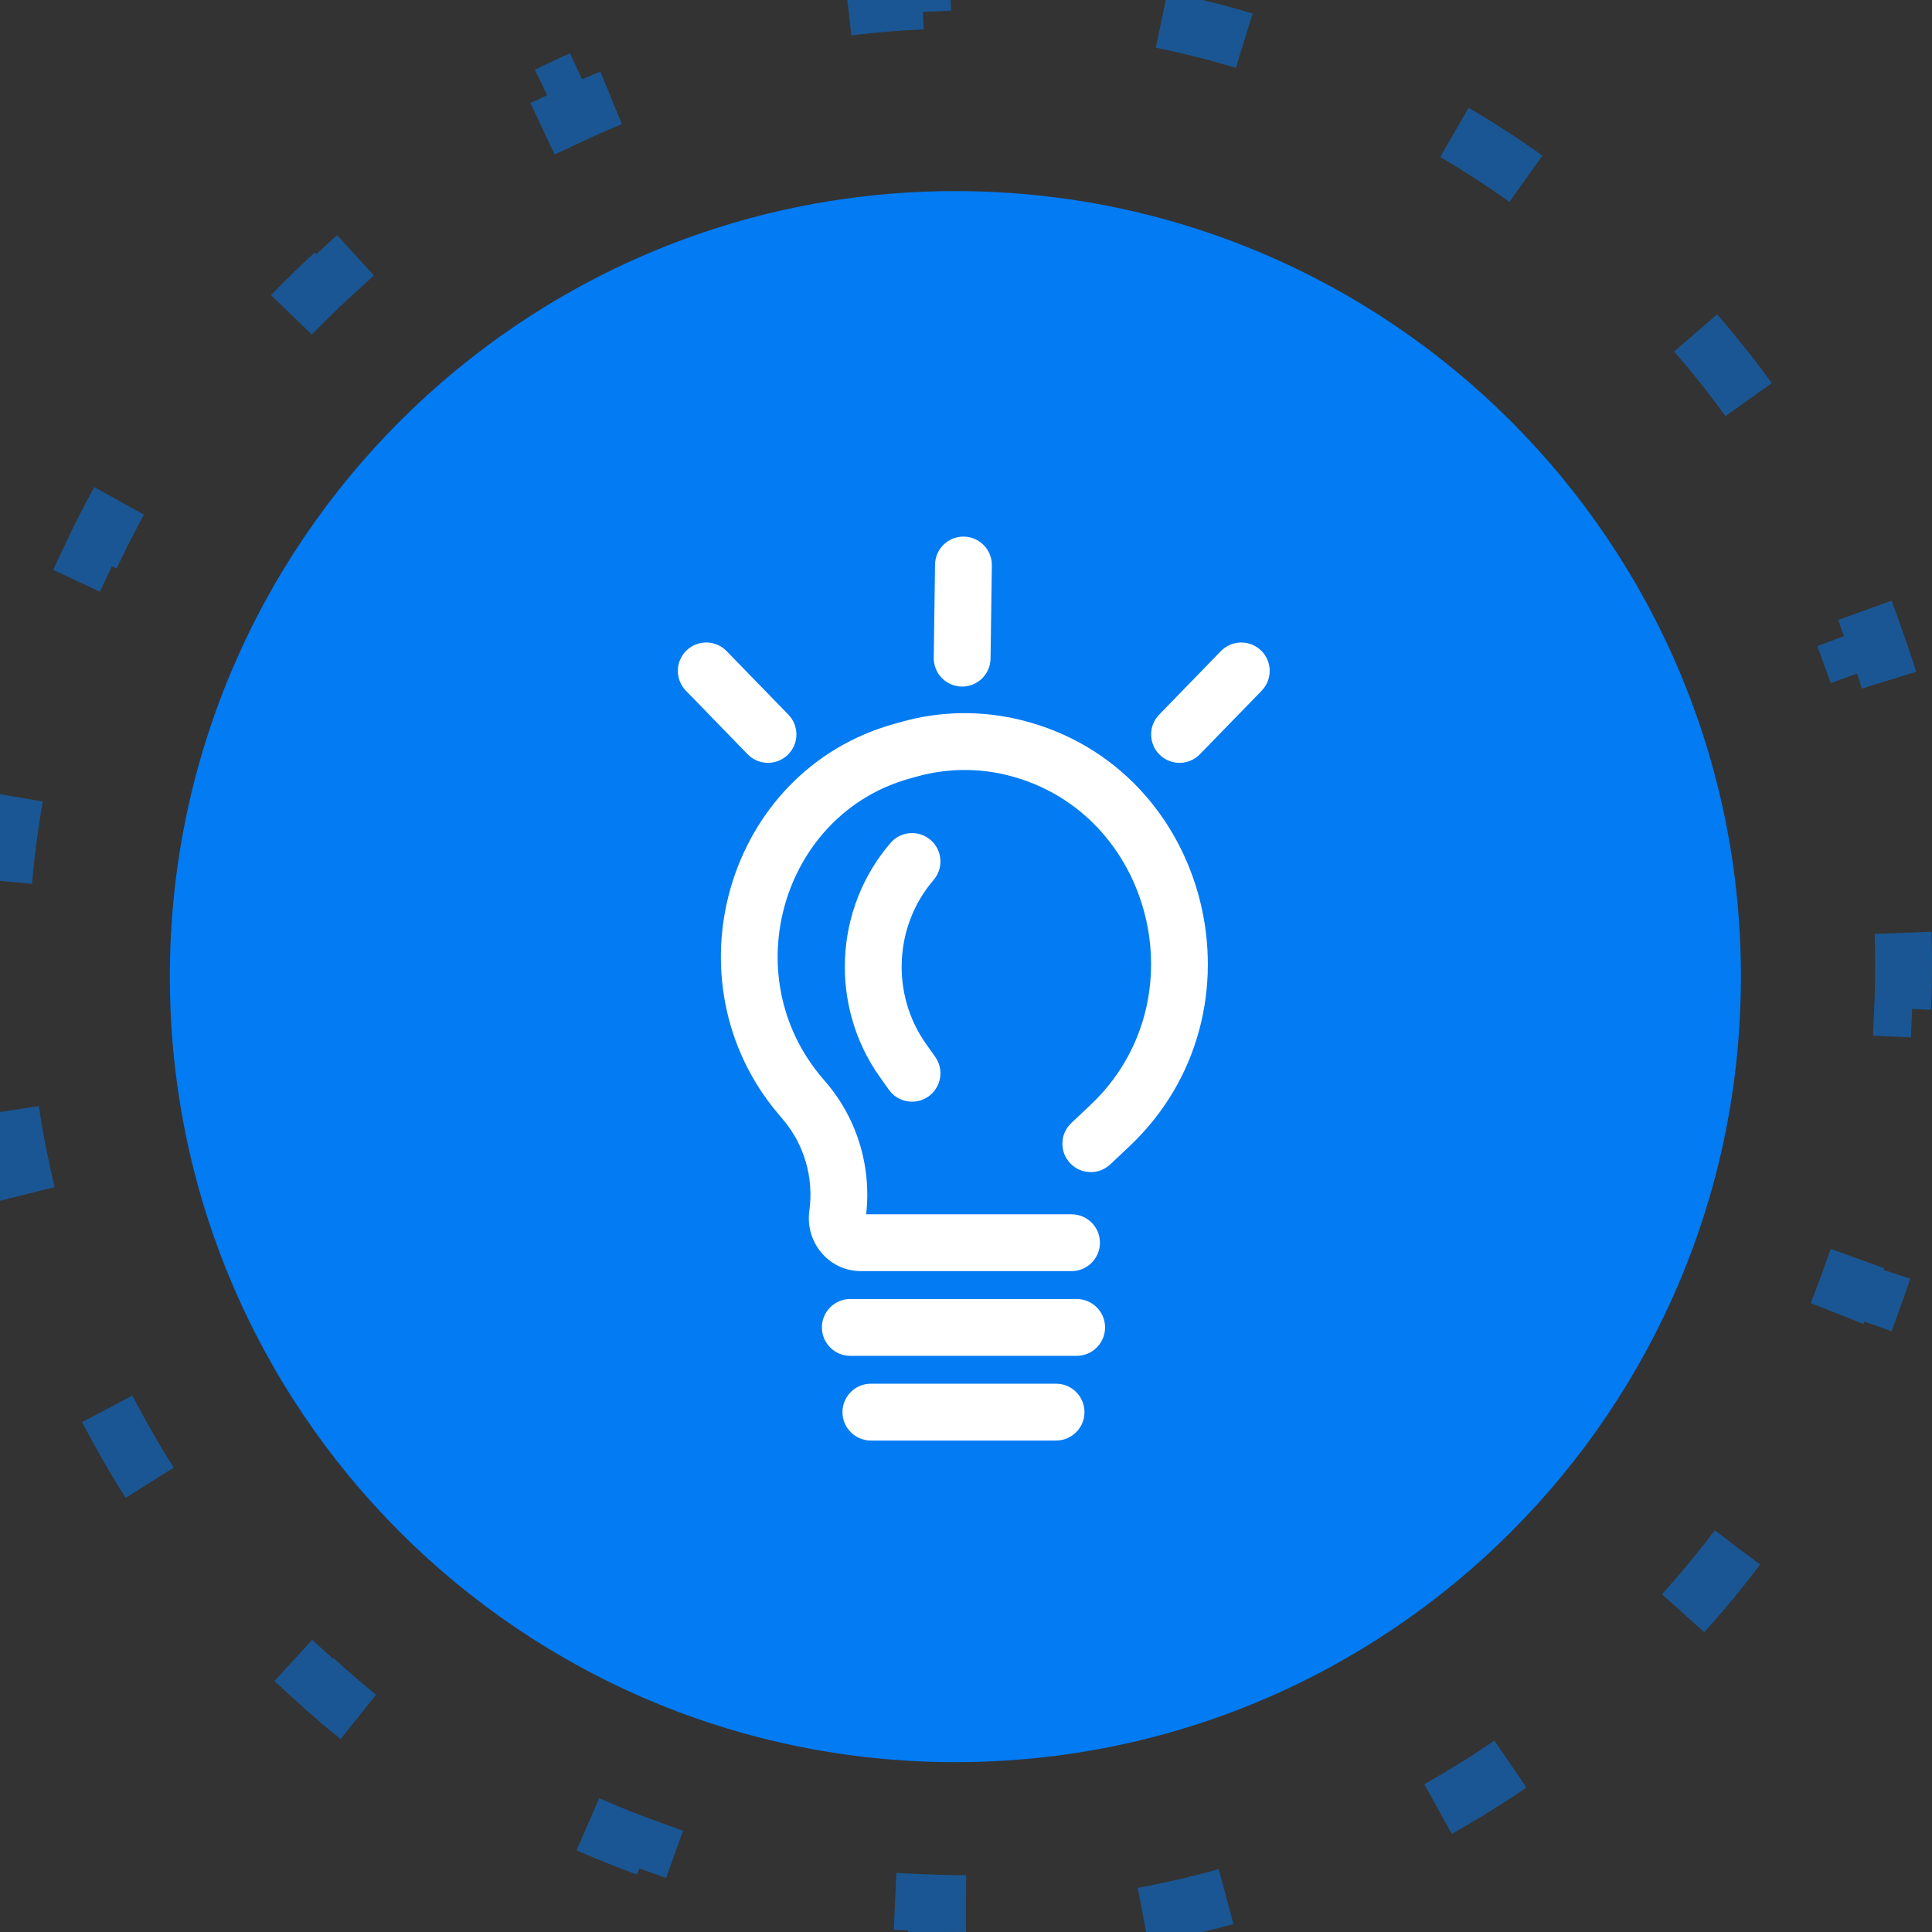 <svg width="68" height="68" viewBox="0 0 68 68" fill="none" xmlns="http://www.w3.org/2000/svg">
<rect x="0" y="0" width="68" height="68" fill="#333333" stroke="none"/>
<path opacity="0.501" d="M34 67C33.498 67 32.999 66.989 32.503 66.967L32.459 67.966C28.948 67.809 25.576 67.12 22.422 65.978L22.762 65.037C21.821 64.697 20.9 64.314 20.001 63.892L19.576 64.798C16.453 63.332 13.589 61.406 11.072 59.106L11.747 58.368C11.01 57.695 10.305 56.99 9.632 56.253L8.894 56.928C6.594 54.411 4.668 51.547 3.202 48.424L4.108 47.999C3.686 47.1 3.303 46.179 2.963 45.238L2.022 45.578C0.88 42.424 0.191 39.052 0.034 35.541L1.033 35.497C1.011 35.001 1 34.502 1 34C1 33.498 1.011 32.999 1.033 32.503L0.034 32.459C0.191 28.948 0.88 25.576 2.022 22.422L2.963 22.762C3.303 21.821 3.686 20.9 4.108 20.001L3.202 19.576C4.668 16.453 6.594 13.589 8.894 11.072L9.632 11.747C10.305 11.01 11.01 10.305 11.747 9.632L11.072 8.894C13.589 6.594 16.453 4.668 19.576 3.202L20.001 4.108C20.9 3.686 21.821 3.303 22.762 2.963L22.422 2.022C25.576 0.88 28.948 0.191 32.459 0.034L32.503 1.033C32.999 1.011 33.498 1 34 1C34.502 1 35.001 1.011 35.497 1.033L35.541 0.034C39.052 0.191 42.424 0.88 45.578 2.022L45.238 2.963C46.179 3.303 47.1 3.686 47.999 4.108L48.424 3.202C51.547 4.668 54.411 6.594 56.928 8.894L56.253 9.632C56.99 10.305 57.695 11.01 58.368 11.747L59.106 11.072C61.406 13.589 63.332 16.453 64.798 19.576L63.892 20.001C64.314 20.9 64.697 21.821 65.037 22.762L65.978 22.422C67.12 25.576 67.809 28.948 67.966 32.459L66.967 32.503C66.989 32.999 67 33.498 67 34C67 34.502 66.989 35.001 66.967 35.497L67.966 35.541C67.809 39.052 67.12 42.424 65.978 45.578L65.037 45.238C64.697 46.179 64.314 47.1 63.892 47.999L64.798 48.424C63.332 51.547 61.406 54.411 59.106 56.928L58.368 56.253C57.695 56.99 56.99 57.695 56.253 58.368L56.928 59.106C54.411 61.406 51.547 63.332 48.424 64.798L47.999 63.892C47.1 64.314 46.179 64.697 45.238 65.037L45.578 65.978C42.424 67.12 39.052 67.809 35.541 67.966L35.497 66.967C35.001 66.989 34.502 67 34 67Z" stroke="#027BF3" stroke-width="2" stroke-dasharray="3 10"/>
<path d="M33.626 62.022C48.896 62.022 61.275 49.644 61.275 34.374C61.275 19.104 48.896 6.726 33.626 6.726C18.357 6.726 5.978 19.104 5.978 34.374C5.978 49.644 18.357 62.022 33.626 62.022Z" fill="#027BF3"/>
<path d="M37.714 44.739C38.266 44.739 38.714 44.291 38.714 43.739C38.714 43.187 38.266 42.739 37.714 42.739V44.739ZM28.325 38.761L27.563 39.408L27.563 39.408L28.325 38.761ZM28.173 38.581L28.935 37.934L28.935 37.934L28.173 38.581ZM31.745 26.44L31.477 25.477L31.477 25.477L31.745 26.44ZM32.013 26.366L32.281 27.329L32.281 27.329L32.013 26.366ZM39.063 39.622L39.749 40.35L39.063 39.622ZM37.707 39.527C37.305 39.905 37.286 40.538 37.665 40.94C38.044 41.342 38.677 41.361 39.078 40.982L37.707 39.527ZM35.734 26.322L35.489 27.292L35.734 26.322ZM29.476 42.756L28.486 42.618H28.486L29.476 42.756ZM29.928 45.721C29.375 45.721 28.928 46.168 28.928 46.721C28.928 47.273 29.375 47.721 29.928 47.721V45.721ZM37.895 47.721C38.447 47.721 38.895 47.273 38.895 46.721C38.895 46.168 38.447 45.721 37.895 45.721V47.721ZM30.652 48.702C30.1 48.702 29.652 49.15 29.652 49.702C29.652 50.254 30.1 50.702 30.652 50.702V48.702ZM37.17 50.702C37.723 50.702 38.17 50.254 38.17 49.702C38.17 49.15 37.723 48.702 37.17 48.702V50.702ZM31.285 38.354C31.604 38.805 32.228 38.911 32.679 38.592C33.129 38.272 33.236 37.648 32.916 37.198L31.285 38.354ZM31.778 37.321L32.594 36.743L32.594 36.743L31.778 37.321ZM32.858 30.974C33.219 30.556 33.171 29.924 32.753 29.564C32.334 29.204 31.703 29.251 31.343 29.67L32.858 30.974ZM26.314 26.547C26.698 26.943 27.331 26.952 27.728 26.567C28.124 26.182 28.133 25.549 27.748 25.153L26.314 26.547ZM25.575 22.917C25.19 22.521 24.557 22.512 24.161 22.896C23.765 23.281 23.756 23.914 24.141 24.311L25.575 22.917ZM40.799 25.153C40.414 25.549 40.423 26.182 40.819 26.567C41.215 26.952 41.848 26.943 42.233 26.547L40.799 25.153ZM44.406 24.311C44.791 23.914 44.782 23.281 44.386 22.896C43.989 22.512 43.356 22.521 42.971 22.917L44.406 24.311ZM32.865 23.151C32.857 23.703 33.299 24.157 33.851 24.165C34.403 24.172 34.857 23.731 34.864 23.179L32.865 23.151ZM34.91 19.901C34.917 19.348 34.476 18.894 33.923 18.887C33.371 18.879 32.917 19.321 32.91 19.873L34.91 19.901ZM37.714 42.739H30.304V44.739H37.714V42.739ZM29.087 38.113L28.935 37.934L27.411 39.229L27.563 39.408L29.087 38.113ZM32.013 27.404L32.281 27.329L31.745 25.402L31.477 25.477L32.013 27.404ZM38.377 38.895L37.707 39.527L39.078 40.982L39.749 40.35L38.377 38.895ZM35.489 27.292C40.566 28.576 42.273 35.222 38.377 38.895L39.749 40.35C44.76 35.626 42.631 27.035 35.979 25.353L35.489 27.292ZM32.281 27.329C33.328 27.038 34.434 27.025 35.489 27.292L35.979 25.353C34.588 25.001 33.128 25.017 31.745 25.402L32.281 27.329ZM28.935 37.934C25.853 34.307 27.557 28.644 32.013 27.404L31.477 25.477C25.561 27.124 23.42 34.532 27.411 39.229L28.935 37.934ZM30.467 42.894C30.706 41.175 30.206 39.429 29.087 38.113L27.563 39.408C28.307 40.284 28.647 41.456 28.486 42.618L30.467 42.894ZM30.304 42.739C30.364 42.739 30.413 42.769 30.437 42.798C30.461 42.826 30.471 42.863 30.467 42.894L28.486 42.618C28.334 43.706 29.155 44.739 30.304 44.739V42.739ZM29.928 47.721H37.895V45.721H29.928V47.721ZM30.652 50.702H37.17V48.702H30.652V50.702ZM32.916 37.198L32.594 36.743L30.962 37.9L31.285 38.354L32.916 37.198ZM32.594 36.743C31.355 34.995 31.468 32.59 32.858 30.974L31.343 29.67C29.35 31.985 29.194 35.405 30.962 37.9L32.594 36.743ZM27.748 25.153L25.575 22.917L24.141 24.311L26.314 26.547L27.748 25.153ZM42.233 26.547L44.406 24.311L42.971 22.917L40.799 25.153L42.233 26.547ZM34.864 23.179L34.91 19.901L32.91 19.873L32.865 23.151L34.864 23.179Z" fill="white"/>
</svg>
